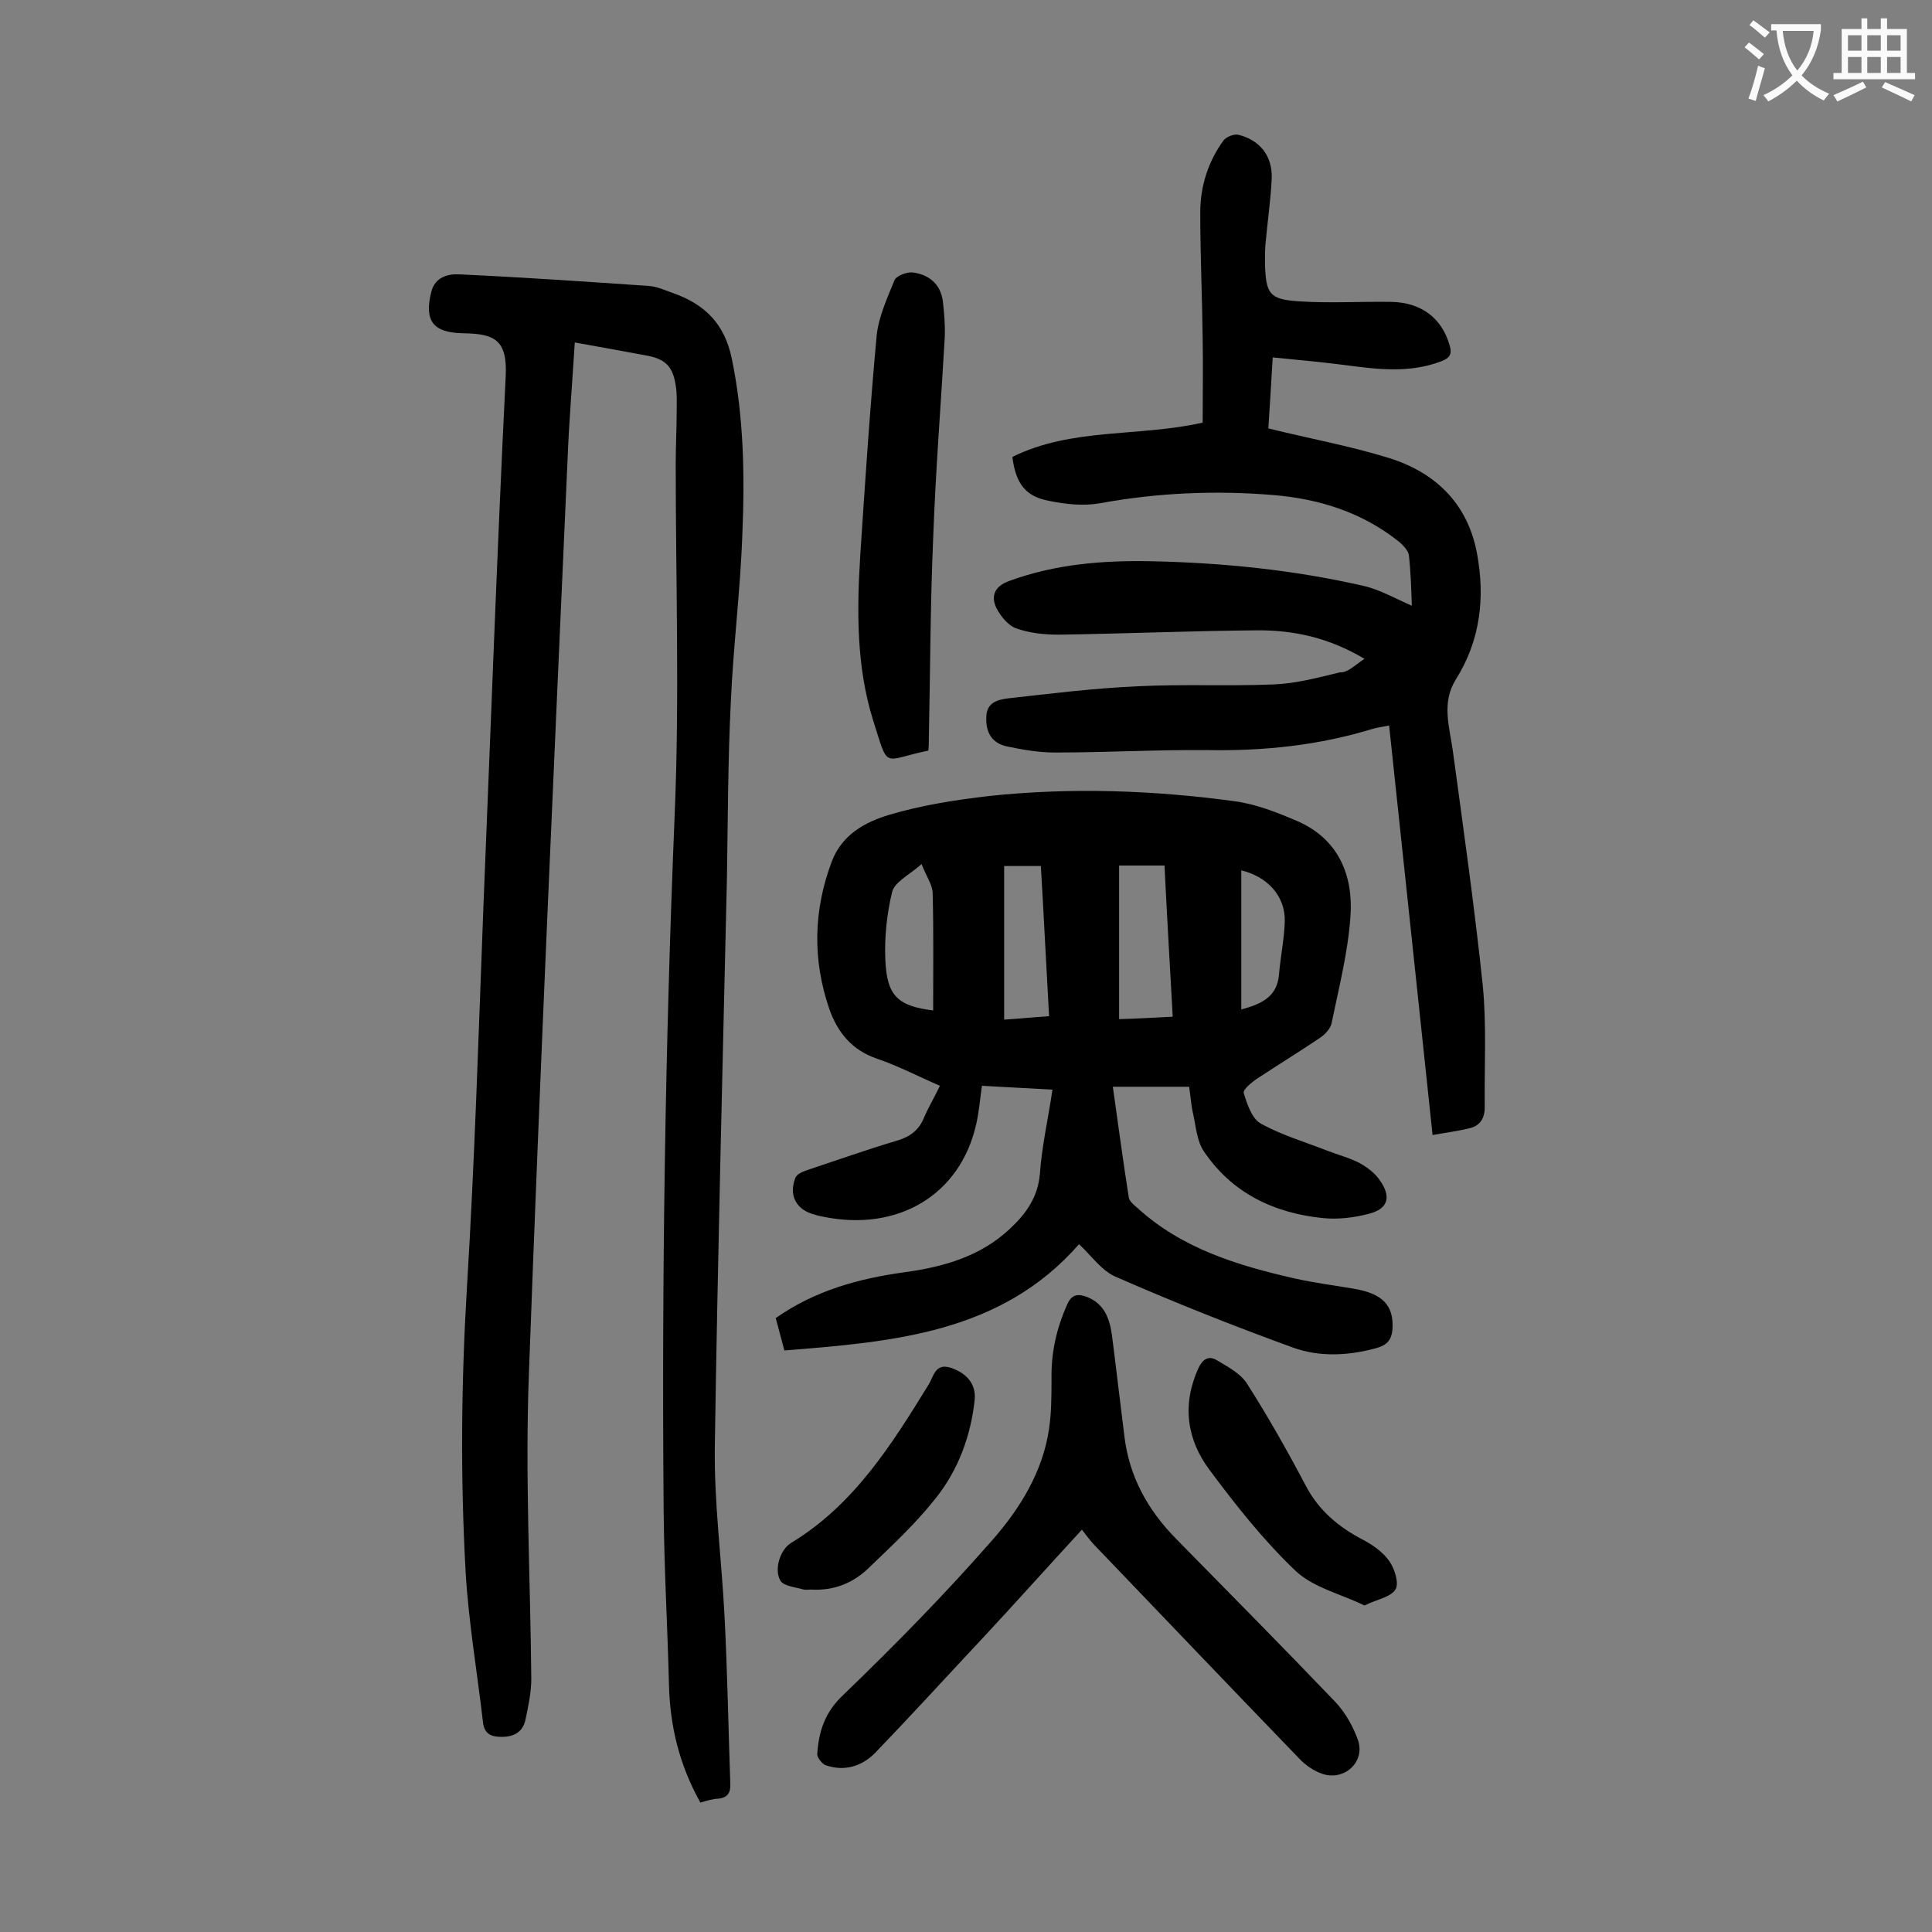 <svg enable-background="new 0 0 400 400" viewBox="0 0 400 400" xmlns="http://www.w3.org/2000/svg"><rect x="0" y="0" width="400" height="400" fill="#808080" stroke="none"/><g fill="#000001"><path d="m145 373.2c-4.4-7.9-6.3-15.9-6.5-24.5-.3-12-1-24.1-1.1-36.1-.4-48.1.3-96.2 2.3-144.3 1-24.1.2-48.2.2-72.3 0-3.6.2-7.3.2-10.9 0-1.8.1-3.6-.2-5.3-.6-4-2.2-5.5-6.1-6.2-4.9-.9-9.7-1.8-14.8-2.7-.5 8.3-1.2 16.4-1.5 24.4-2.8 63.1-5.7 126.1-8 189.2-.8 21 .3 42 .5 63 0 2.8-.6 5.7-1.2 8.5-.5 2.5-2.3 3.6-4.9 3.6-2.1 0-3.6-.5-3.9-3-1.2-10.4-3-20.8-3.6-31.2-1.1-19.8-.9-39.5.3-59.3 1.6-26.3 2.4-52.6 3.4-78.8 1.5-36.5 2.8-72.9 4.6-109.4.4-7.7-2.5-8.8-8.8-8.9s-8.1-2.6-6.6-8.6c.8-3.1 3.5-3.7 5.7-3.6 13.1.6 26.2 1.5 39.3 2.4 1.7.1 3.4.9 5.1 1.5 6.5 2.3 10.6 6.3 12.1 13.5 2.5 12 2.7 24.2 2.2 36.3-.4 11.7-1.9 23.3-2.4 35-.6 12.1-.6 24.3-.8 36.5-.9 39-1.9 78-2.5 117.1-.2 11.8 1.4 23.6 2 35.4.6 11.6.8 23.2 1.2 34.8.1 1.9-.6 2.9-2.5 3.1-1 0-2.3.4-3.7.8z"/><path d="m223.4 257.6c-16.1 18.4-38.4 20.2-61 22-.7-2.5-1.2-4.6-1.8-6.7 8.1-5.7 17.2-8.2 26.7-9.5 8.1-1.1 15.8-3.3 21.9-9.1 3.3-3.1 5.7-6.5 6.1-11.3.4-5.7 1.7-11.3 2.6-17.4-5-.3-9.6-.5-14.6-.8-.4 2.8-.6 5.4-1.2 8-3.3 14.6-16.2 22.3-31.7 19.1-.5-.1-1.1-.2-1.6-.4-3.9-.9-5.6-4-4.1-7.7.3-.7 1.4-1.2 2.3-1.5 6.3-2.1 12.5-4.3 18.9-6.2 2.6-.8 4.4-2.2 5.4-4.7.9-2.1 2.1-4.1 3.3-6.6-4.4-1.9-8.6-4.1-13-5.6-5.3-1.8-8.2-5.5-9.9-10.3-3.5-10.2-3.3-20.4.5-30.5 2.1-5.6 6.9-8.2 11.9-9.7 6.7-2 13.8-3.1 20.7-3.9 17-1.8 34-1.2 50.9 1.1 4.4.6 8.7 2.3 12.9 4.1 8.5 3.7 11.6 11.2 11 19.7-.5 7.4-2.4 14.8-3.9 22.1-.2 1.1-1.3 2.3-2.3 3-4.3 2.9-8.7 5.6-13.1 8.5-1.2.8-3 2.3-2.8 3 .7 2.3 1.7 5.3 3.5 6.3 4.3 2.4 9.1 3.8 13.7 5.6 2.3.9 4.7 1.5 6.8 2.6 1.6.9 3.2 2.1 4.2 3.6 2.4 3.4 1.7 5.9-2.3 6.9-3 .8-6.3 1.2-9.4.9-10.2-1-19-5.2-24.8-13.9-1.4-2.1-1.6-5.1-2.2-7.8-.4-1.7-.5-3.5-.8-5.5-5.2 0-10.3 0-15.8 0 1.1 7.7 2.1 15.3 3.3 22.9.1.8 1.1 1.6 1.8 2.2 9.2 8.4 20.7 11.9 32.6 14.6 4 .9 8 1.4 12.1 2.1 6.1 1 8.4 3.5 8.1 8.4-.2 2.3-1.2 3.3-3.3 3.9-5.8 1.6-11.8 1.9-17.3-.1-12.4-4.5-24.7-9.4-36.8-14.7-2.9-1.3-5-4.4-7.5-6.7zm19.4-47.1c-.6-10.8-1.2-21-1.7-31.3-3.3 0-6.3 0-9.4 0v31.8c3.6-.1 7.1-.3 11.1-.5zm-34.9.6c3.2-.2 6.1-.5 9.3-.7-.6-10.7-1.1-20.9-1.7-31.1-2.7 0-5.1 0-7.6 0zm-14.7-1.9c0-8.2.1-16.2-.1-24.2 0-1.8-1.3-3.5-2.3-6.1-2.6 2.3-5.6 3.7-6.1 5.8-1.1 4.5-1.6 9.4-1.4 14 .3 7.5 2.6 9.6 9.9 10.5zm63.8-29v28.8c4-1.1 7.4-2.5 7.8-7.2.3-3.7 1.1-7.4 1.2-11.1.1-5.2-3.6-9.2-9-10.5z"/><path d="m282.5 136.4c-7.4-4.4-14.6-5.9-21.9-5.9-13.8.1-27.6.7-41.4.9-2.9 0-6-.3-8.8-1.3-1.7-.6-3.2-2.5-4.1-4.2-1.2-2.5-.4-4.5 2.6-5.6 9.5-3.5 19.4-4.3 29.4-4.1 14.8.3 29.6 1.8 44 5.1 3.5.8 6.7 2.7 10 4.1-.1-3.1-.2-6.8-.6-10.4-.1-1-1.2-2.1-2-2.8-7.6-6.1-16.5-8.9-26-9.7-12-1-24-.5-36 1.7-3.4.6-7.1.2-10.5-.5-4.9-.9-6.9-3.6-7.6-9.1 12.3-6.1 26.1-4.1 39.4-7.1 0-5.7.1-11.5 0-17.3-.1-8.7-.5-17.5-.5-26.2 0-5.4 1.6-10.5 4.8-14.9.6-.8 2.2-1.4 3.1-1.2 4.4 1.1 7 4.3 6.9 8.9-.2 4.6-.9 9.2-1.3 13.8-.1 1.3-.1 2.7-.1 4 .2 6.3.9 7.4 7.2 7.8s12.6 0 18.9.1 10.5 3.4 12.1 8.9c.6 1.9.1 2.7-1.7 3.4-6.8 2.6-13.7 1.6-20.6.7-4.7-.6-9.3-1-14.3-1.5-.3 5.3-.6 9.9-.9 14.7 8.5 2.1 16.8 3.6 24.9 6.1 9.7 3 16.4 9.5 18.3 19.8 1.7 9.1.7 18-4.4 26.1-3 4.8-1.3 9.8-.6 14.8 2.2 16.2 4.5 32.4 6.2 48.6.8 8.3.3 16.8.4 25.1 0 2.4-1 3.9-3.2 4.4-2.4.6-4.9.9-7.6 1.4-3-28.5-6-56.5-9-84.8-1.3.3-2.4.4-3.4.7-11.1 3.4-22.4 4.6-34 4.4-10.6-.1-21.2.5-31.8.5-3.4 0-6.8-.6-10.1-1.3-2.9-.7-4.2-2.8-4.1-5.9 0-3.1 2.2-3.7 4.4-4 8.9-1 17.8-2.1 26.7-2.5 9.5-.5 19 0 28.5-.4 4.6-.2 9.1-1.4 13.6-2.5 1.6.1 3-1.4 5.1-2.8z"/><path d="m224 316.7c-7.1 7.7-13.7 15.1-20.5 22.4-7.4 7.9-14.7 15.9-22.2 23.7-2.8 2.9-6.4 4-10.3 2.7-.8-.3-1.8-1.6-1.8-2.3.3-4.6 1.5-8.6 5.3-12.2 10.7-10.3 21.2-21 31-32.2 5.7-6.5 10.4-14.1 11.7-23 .5-3.4.5-6.8.5-10.2-.1-5.4 1-10.5 3.2-15.4.9-2.2 2.2-2.4 4.1-1.7 3.6 1.4 4.7 4.4 5.2 7.8.9 7 1.7 14 2.6 21.1 1 8.3 4.8 15.2 10.7 21.2 11 11.2 22 22.3 32.9 33.7 2.1 2.2 3.8 5.2 4.8 8.1 1.4 4.4-2.8 8.3-7.3 6.9-1.8-.6-3.6-1.8-4.9-3.2-14.2-14.7-28.3-29.5-42.5-44.3-.9-1-1.6-1.9-2.5-3.1z"/><path d="m192.2 155.4c-9.7 2-8.1 4.2-11.5-6.5-3.4-11-3.3-22.5-2.6-33.8 1-15.2 2-30.4 3.4-45.6.4-3.9 2.2-7.8 3.7-11.5.4-.9 2.5-1.7 3.7-1.6 3.3.4 5.8 2.3 6.3 5.9.3 2.5.5 5.1.4 7.6-.8 13.9-1.9 27.7-2.4 41.6-.6 13.9-.6 27.8-.9 41.7 0 .7 0 1.3-.1 2.2z"/><path d="m282.5 332.4c-4.9-2.4-10.6-3.7-14.3-7.2-6.6-6.3-12.3-13.5-17.8-20.9-4.7-6.3-5.7-13.5-2.3-21 .9-1.9 2.1-2.7 3.8-1.7 2.3 1.4 4.9 2.7 6.3 4.9 4.4 6.9 8.4 14 12.2 21.2 2.7 5.1 6.8 8.5 11.8 11.1 2.1 1.1 4.2 2.6 5.5 4.5 1.1 1.6 2 4.6 1.2 5.8-1 1.6-3.8 2-6.4 3.3z"/><path d="m167.9 329.1c-.6 0-1.1.1-1.5 0-1.7-.5-4.1-.7-4.8-1.8-1.4-2.3-.1-6.4 2.1-7.8 13.1-7.9 20.9-20.4 28.6-32.9 1-1.6 1.3-4.5 4.6-3.4 3.2 1.1 5.2 3.3 4.9 6.6-.8 7.5-3.4 14.5-8 20.3-4 5.1-8.8 9.6-13.5 14.1-3.4 3.5-7.6 5.2-12.4 4.9z"/></g><path d="m362.1 8.8c1.1.8 2.1 1.6 3.1 2.4l-1 1.1c-1.3-1.1-2.3-2-3-2.5zm1.9 4.8c.5.2.9.4 1.4.5-.6 2.3-1.3 4.5-1.9 6.8l-1.5-.5c.8-2.1 1.4-4.3 2-6.8zm-1-9.4c1.3.9 2.4 1.8 3.4 2.5l-1 1.1c-1.4-1.2-2.4-2.1-3.2-2.6zm3.7 2.2v-1.4h10.3v1.2c-.5 3.6-1.8 6.8-4 9.4 1.5 1.6 3.4 2.8 5.7 3.8-.3.4-.7.8-1.1 1.4-2.3-1.1-4.1-2.5-5.6-4.1-1.6 1.6-3.6 3.1-5.9 4.3-.3-.5-.7-.9-1-1.3 2.4-1.1 4.4-2.5 6-4.1-1.9-2.5-3-5.6-3.3-9.3h-1.1zm8.8 0h-6.4c.3 3.3 1.3 6 3 8.2 2-2.3 3.1-5.1 3.4-8.2z" fill="#fafafb"/><path d="m385.3 3.8h1.3v2.2h2.8v-2.2h1.3v2.2h4.1v9.1h1.7v1.3h-16.9v-1.3h1.7v-9.1h4.1v-2.2zm.4 13.1.7 1.2c-1.8.9-3.8 1.9-6 2.9-.2-.4-.5-.8-.8-1.3 2.3-1 4.3-1.9 6.1-2.8zm-3.1-6.4h2.8v-3.2h-2.8zm0 4.6h2.8v-3.3h-2.8zm4-4.6h2.8v-3.2h-2.8zm0 4.6h2.8v-3.3h-2.8zm3.7 1.9c2.1.9 4.1 1.8 6.1 2.7l-.7 1.3c-2.2-1.1-4.2-2-6.1-2.9zm3.2-9.7h-2.8v3.2h2.8zm-2.8 7.8h2.8v-3.3h-2.8z" fill="#fafafb"/></svg>